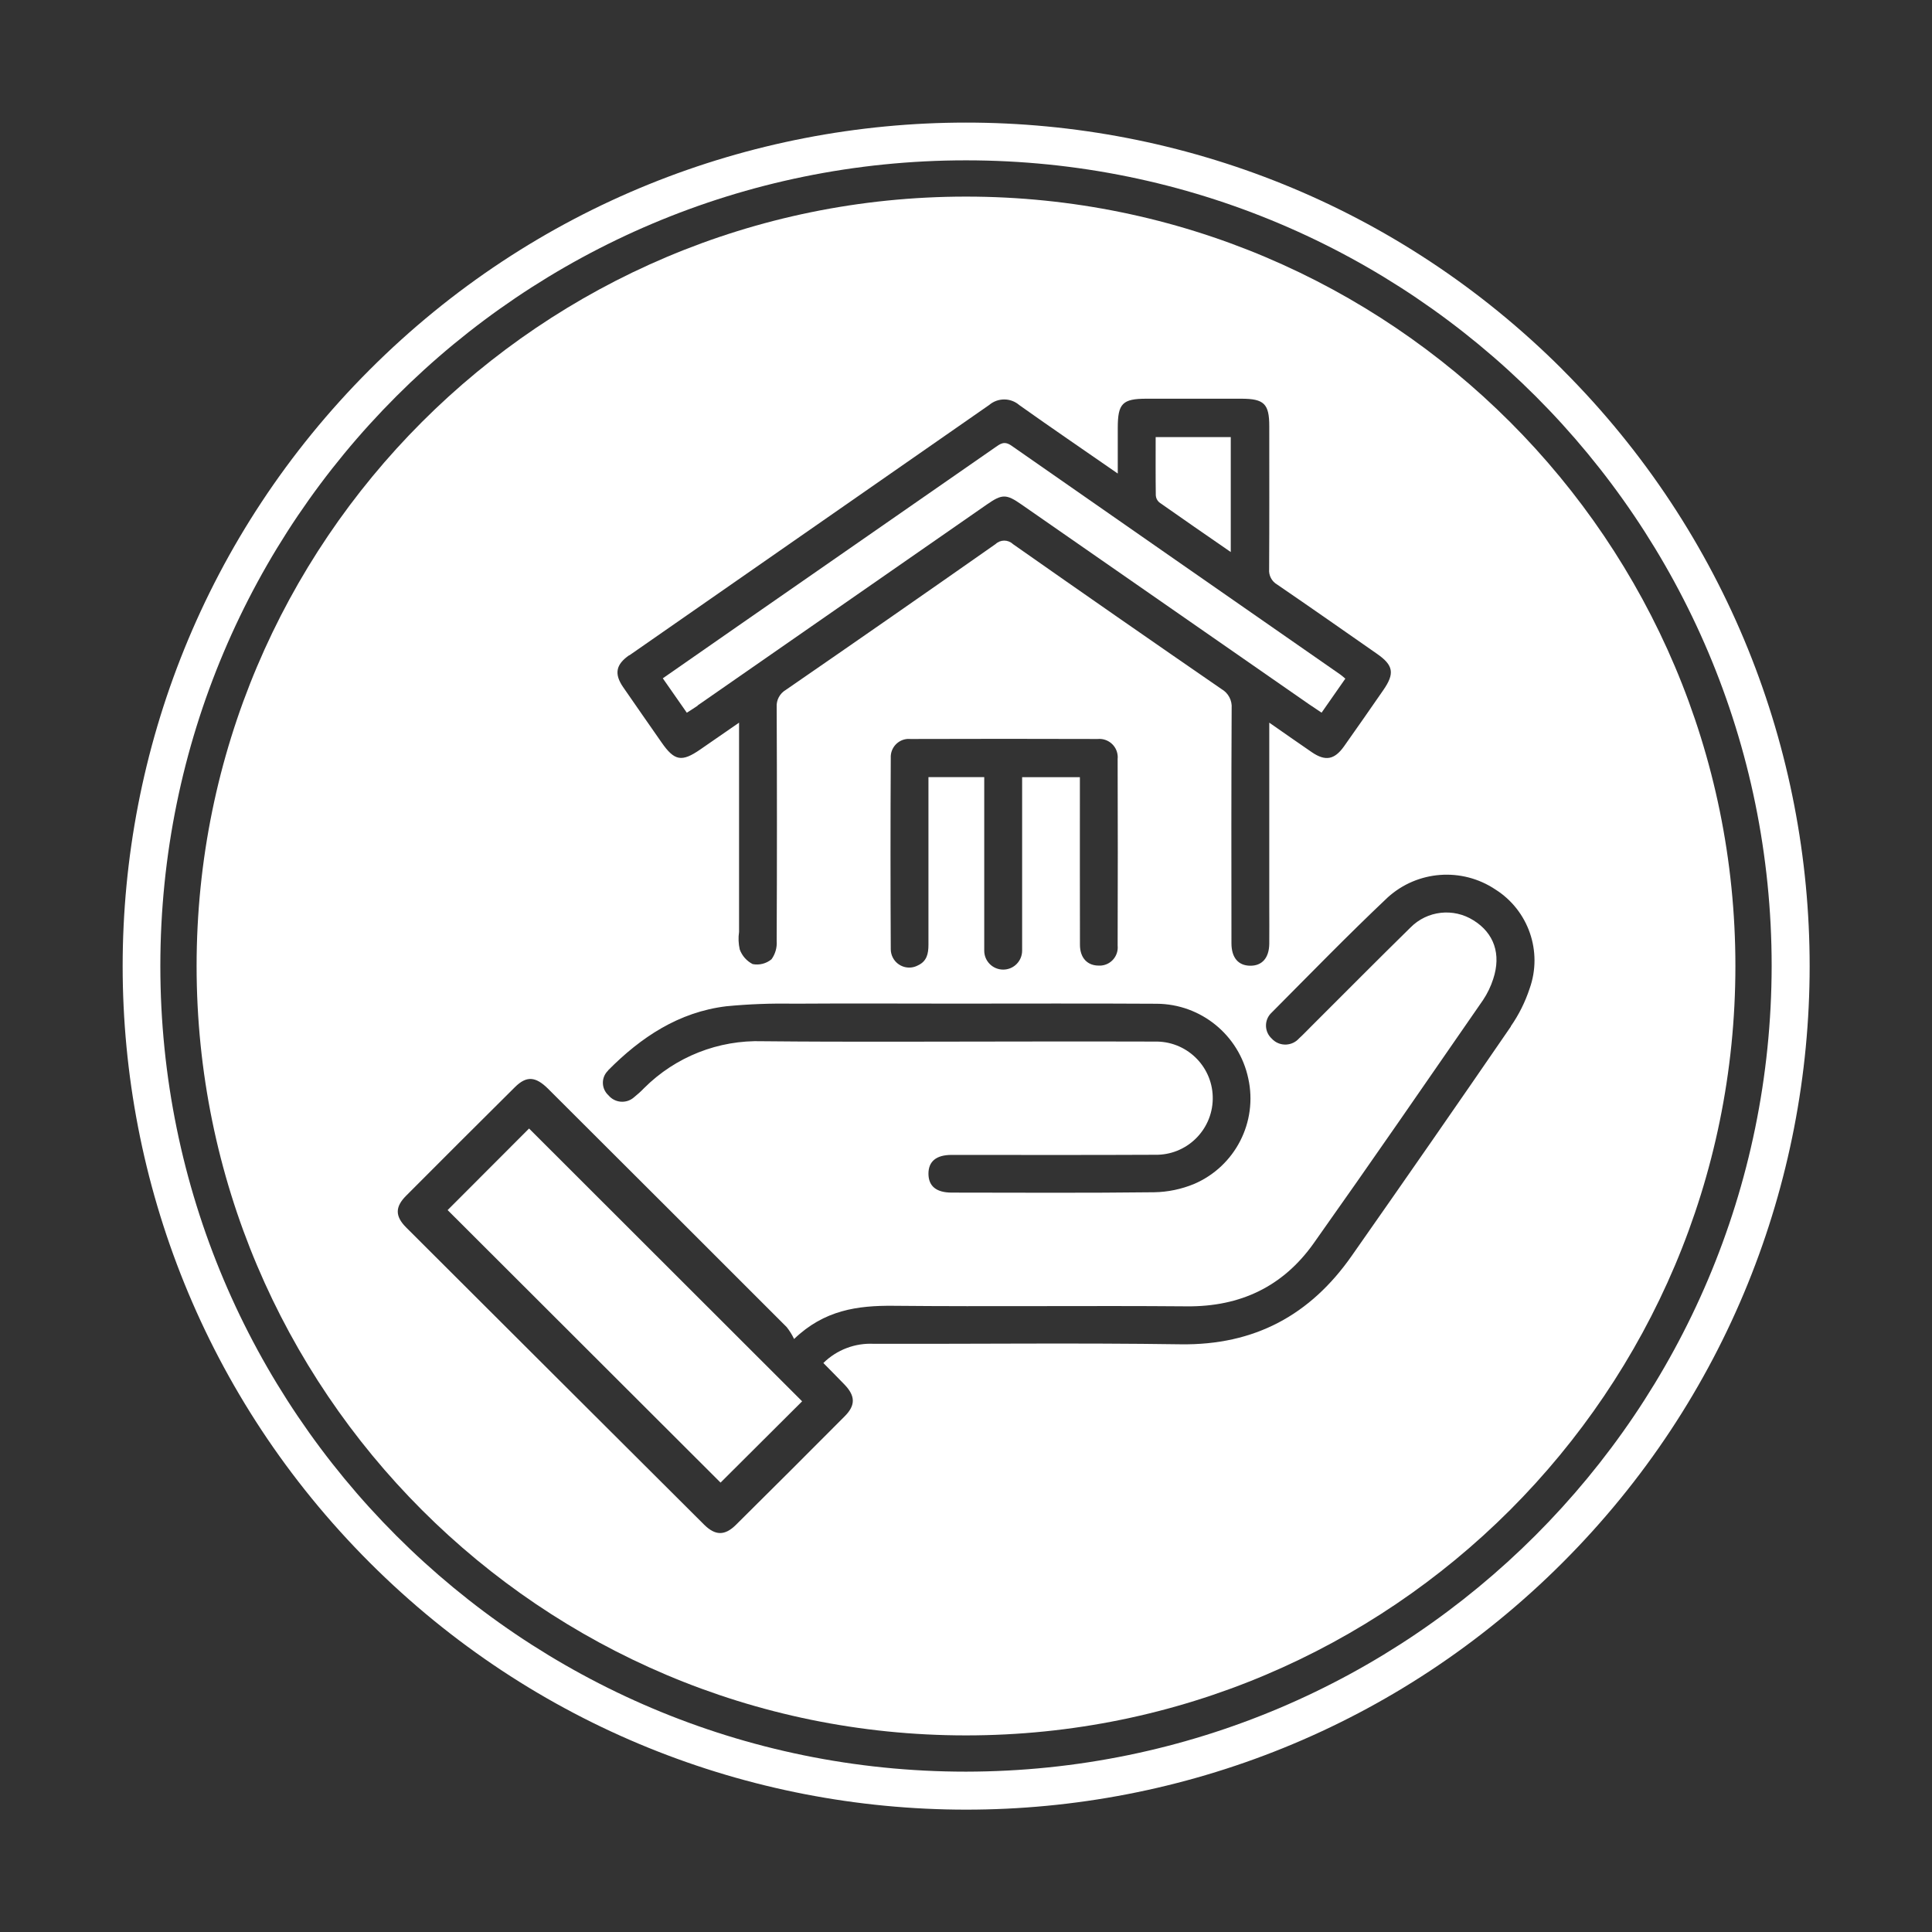<?xml version="1.0" encoding="UTF-8"?>
<svg id="Layer_2" data-name="Layer 2" xmlns="http://www.w3.org/2000/svg" viewBox="0 0 284 284">
  <rect x="0" y="0" width="284" height="284" fill="#333333" stroke="none"/>
  <g id="Logo">
    <g id="symbol_12_01_0007_01" data-name="symbol 12 01 0007 01">
      <path id="_패스_1038" data-name="패스 1038" d="m229.68,54.32c-48.43-48.41-126.94-48.4-175.35.04-48.4,48.42-48.4,126.9,0,175.32,48.41,48.43,126.92,48.45,175.35.04,48.43-48.41,48.45-126.92.04-175.35-.01-.01-.02-.02-.04-.04m-87.68,206.1c-65.41,0-118.43-53.02-118.43-118.43,0-65.41,53.02-118.43,118.43-118.43,65.41,0,118.43,53.02,118.43,118.43h0c-.08,65.38-53.05,118.35-118.43,118.43" fill="#fff"/>
      <path id="_패스_1039" data-name="패스 1039" d="m102.55,103.7c14.16-9.84,28.33-19.68,42.5-29.53,2.26-1.57,2.86-1.58,5.12,0,14.07,9.77,28.15,19.55,42.22,29.33.6.41,1.2.81,1.88,1.26,1.21-1.74,2.3-3.3,3.49-5-.32-.27-.53-.46-.76-.62-16.11-11.2-32.22-22.41-48.32-33.63-1.06-.74-1.64-.27-2.4.26-12.6,8.75-25.2,17.51-37.8,26.25-3.65,2.54-7.3,5.08-11.05,7.69,1.21,1.74,2.35,3.37,3.53,5.06.65-.42,1.13-.72,1.6-1.04" fill="#fff"/>
      <path id="_패스_1040" data-name="패스 1040" d="m65.8,177.88l40.12,40.06,11.99-11.95-40.14-40.1-11.97,11.99" fill="#fff"/>
      <path id="_패스_1041" data-name="패스 1041" d="m142,28.9c-62.46,0-113.1,50.64-113.1,113.1s50.64,113.1,113.1,113.1,113.1-50.64,113.1-113.1S204.46,28.9,142,28.9h0m-49.51,67.45c17.64-12.27,35.28-24.54,52.92-36.82,1.28-1.09,3.16-1.08,4.43.02,4.67,3.32,9.41,6.55,14.47,10.06v-6.72c0-3.58.69-4.28,4.23-4.28h13.92c3.36,0,4.12.75,4.12,4.04,0,7,.02,14.01-.02,21.01-.08.92.38,1.8,1.17,2.26,4.93,3.37,9.81,6.79,14.7,10.2,2.41,1.68,2.61,2.88.91,5.33-1.91,2.76-3.83,5.52-5.77,8.26-1.4,1.97-2.73,2.22-4.71.88-2-1.36-3.97-2.76-6.28-4.36v27.13c0,1.79.02,3.59,0,5.38-.03,2.08-1.06,3.24-2.81,3.22s-2.74-1.18-2.75-3.29c-.01-11.52-.03-23.04.03-34.56.09-1.14-.49-2.24-1.48-2.81-10.25-7.06-20.48-14.17-30.67-21.32-.72-.68-1.84-.68-2.56,0-10.24,7.18-20.52,14.33-30.82,21.43-.89.52-1.42,1.5-1.35,2.53.05,11.46.05,22.92,0,34.38.07.96-.2,1.92-.76,2.69-.77.64-1.79.9-2.77.71-.88-.45-1.56-1.22-1.9-2.15-.19-.85-.23-1.72-.1-2.58v-30.76c-2.05,1.42-3.88,2.68-5.7,3.94-2.73,1.89-3.8,1.69-5.69-1.03s-3.78-5.41-5.65-8.13c-1.34-1.95-1.08-3.33.9-4.7m57.75,17.93v25.5c0,1.54-1.24,2.79-2.78,2.79-1.54,0-2.79-1.24-2.79-2.78h0v-25.51h-8.2v1.9c0,7.58-.01,15.17,0,22.75,0,1.31-.25,2.43-1.55,3.02-1.32.71-2.96.21-3.67-1.11-.21-.39-.32-.83-.32-1.27-.05-9.38-.05-18.75,0-28.13-.07-1.46,1.06-2.71,2.52-2.78.13,0,.27,0,.4.01,9.16-.03,18.33-.03,27.49,0,1.48-.14,2.8.94,2.94,2.42.02.17.02.34,0,.51.03,9.15.03,18.29,0,27.44.15,1.47-.92,2.78-2.38,2.93-.12.01-.23.02-.35.01-1.7.02-2.8-1.11-2.81-3.04-.02-7.47-.01-14.93-.01-22.4v-2.26h-8.51Zm-60.86,43.1c4.83-4.88,10.39-8.57,17.37-9.42,3.29-.32,6.59-.44,9.89-.38,7.83-.05,15.65-.02,23.48-.01,9.97,0,19.94-.04,29.91.02,6.5.04,12.1,4.61,13.45,10.97,1.42,6.41-1.92,12.93-7.96,15.52-1.87.77-3.86,1.19-5.89,1.22-9.91.12-19.83.06-29.74.05-2.27,0-3.41-.95-3.42-2.76s1.13-2.78,3.4-2.78c9.97,0,19.94.03,29.91-.02,4.6.09,8.39-3.57,8.48-8.16.09-4.6-3.57-8.39-8.16-8.48-.08,0-.17,0-.25,0-6.2-.03-12.41-.01-18.61-.01-13.04,0-26.09.09-39.13-.04-6.51-.21-12.82,2.28-17.43,6.88-.48.5-1,.97-1.54,1.4-1.1.93-2.76.79-3.69-.31-.02-.02-.03-.04-.05-.05-1-.94-1.06-2.51-.12-3.51.03-.04.07-.07.1-.1m132.7-6.47c-7.73,11.26-15.52,22.48-23.36,33.66-6.1,8.75-14.32,13.21-25.2,13.05-15.01-.22-30.03-.04-45.05-.07-2.77-.15-5.47.87-7.45,2.82,1.05,1.07,2.09,2.11,3.11,3.17,1.6,1.67,1.65,3.04.02,4.67-5.31,5.34-10.64,10.66-15.99,15.96-1.63,1.61-3.03,1.59-4.67-.04-14.61-14.56-29.21-29.12-43.8-43.69-1.64-1.64-1.64-3.02,0-4.66,5.31-5.33,10.64-10.65,15.99-15.96,1.7-1.69,3.04-1.6,4.91.27,11.69,11.66,23.37,23.32,35.04,35,.43.54.79,1.13,1.09,1.75,4.43-4.26,9.32-4.93,14.59-4.88,14.38.14,28.76-.04,43.14.08,7.88.07,14.14-2.92,18.64-9.26,8.4-11.85,16.64-23.82,24.9-35.76.64-.96,1.15-2.01,1.5-3.11,1.2-3.64.12-6.74-2.9-8.61-2.96-1.87-6.82-1.43-9.27,1.06-4.88,4.79-9.69,9.64-14.53,14.47-.62.61-1.21,1.25-1.85,1.83-.99,1.11-2.7,1.21-3.81.22-.07-.06-.14-.13-.2-.2-1.06-.97-1.13-2.62-.16-3.67.06-.07.13-.14.2-.2,5.64-5.67,11.21-11.4,17.02-16.89,4.38-3.96,10.89-4.44,15.8-1.17,4.89,3.08,6.99,9.14,5.05,14.58-.65,1.97-1.58,3.84-2.77,5.55" fill="#fff"/>
      <path id="_패스_1042" data-name="패스 1042" d="m170.38,73.83c3.43,2.42,6.9,4.8,10.54,7.32v-16.9h-11.04c0,2.92-.02,5.74.02,8.56.02.39.19.75.48,1.01" fill="#fff"/>
      <rect id="_사각형_399" data-name="사각형 399" width="284" height="284" fill="none"/>
    </g>
  </g>
</svg>